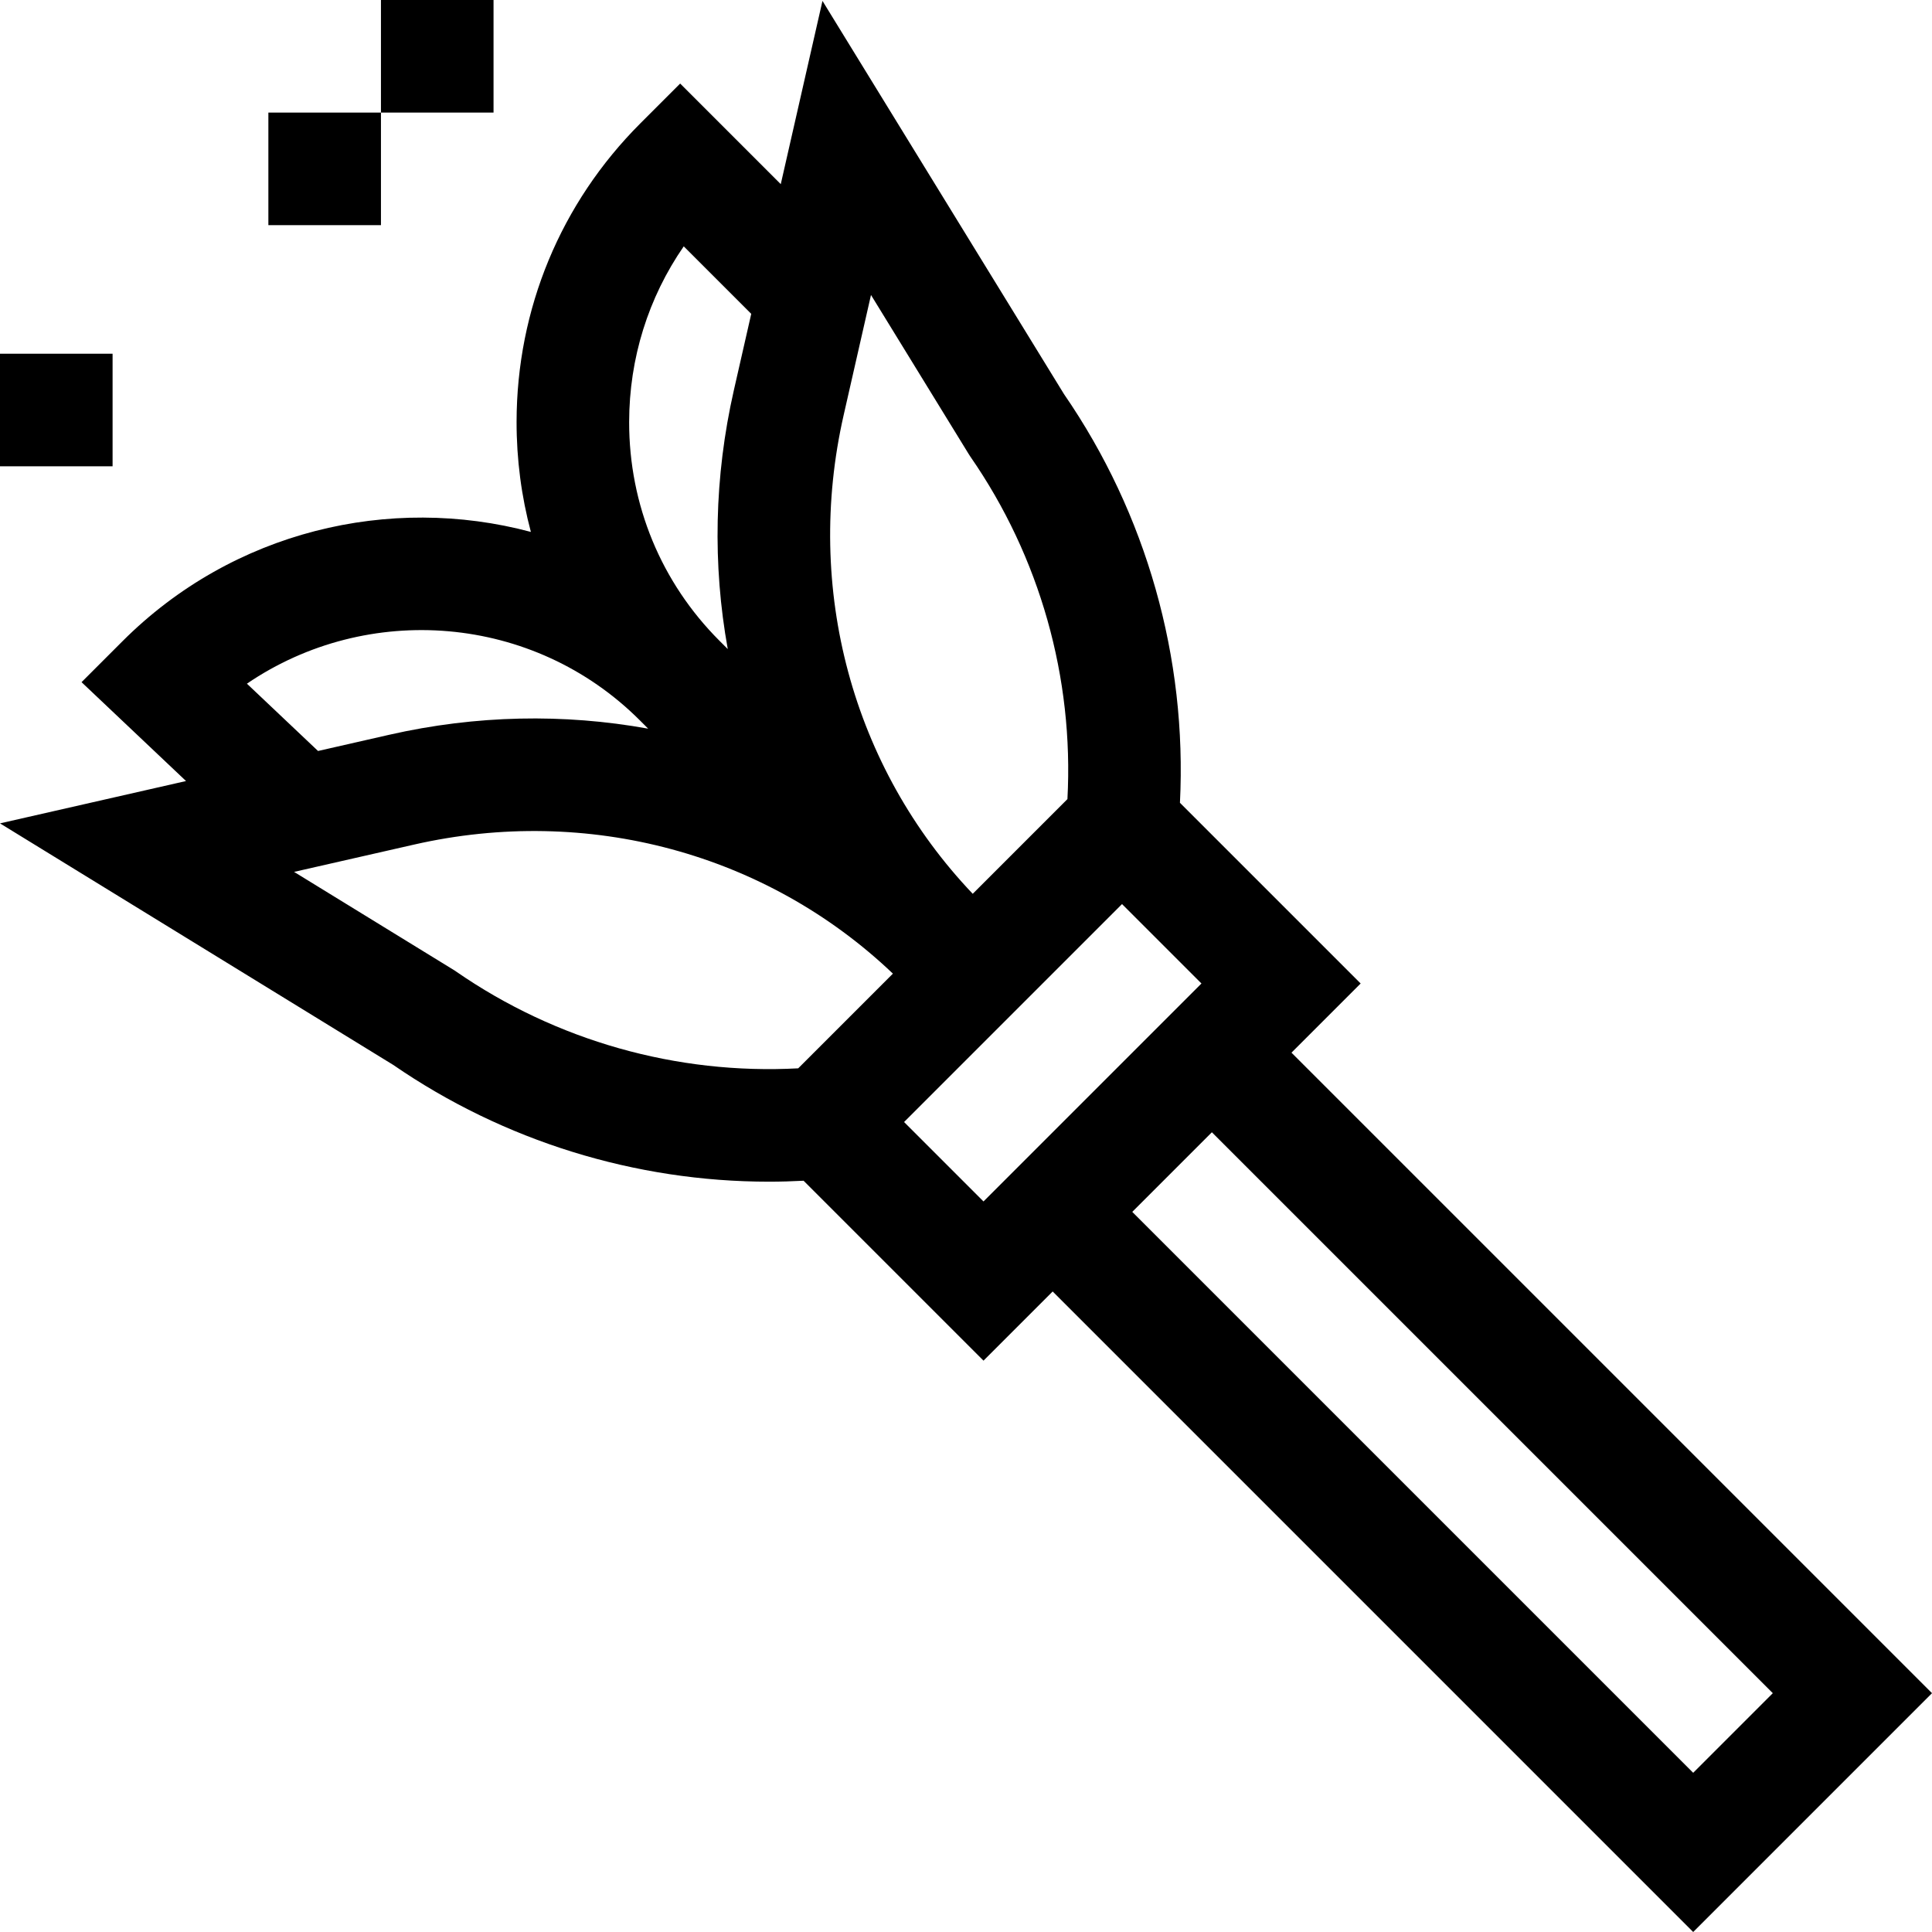 <svg id="Capa_1" enable-background="new 0 0 512 512" height="512" viewBox="0 0 512 512" width="512" xmlns="http://www.w3.org/2000/svg"><g><g><path d="m71.122 29.835h29.835v29.833h-29.835z"/><path d="m100.957 0h29.835v29.833h-29.835z"/><path d="m0 93.741h29.835v29.833h-29.835z"/></g><path d="m512 448.712-169.744-169.744 18.331-18.331-47.89-47.889c1.919-38.382-8.871-76.574-30.728-108.307l-64.005-104.203-11.054 48.567-26.661-26.661-10.547 10.547c-21.119 21.118-32.769 49.208-32.804 79.094-.012 9.994 1.282 19.783 3.79 29.179-37.363-9.973-78.948-.311-108.235 28.976l-10.843 10.842 27.687 26.201-49.297 11.219 104.203 64.006c29.328 20.198 64.17 30.95 99.58 30.95 3.055 0 6.115-.09 9.176-.251l47.679 47.678 18.331-18.331 169.744 169.746zm-251.362-130.316-21.05-21.049 57.759-57.76 21.051 21.05zm-3.88-198.001.446.684c18.371 26.537 27.398 58.547 25.675 90.691l-25.096 25.096c-31.891-33.484-44.677-80.857-34.204-126.873l7.243-31.823zm-90.028-8.574c.02-16.87 5.082-32.959 14.469-46.537l17.889 17.888-4.598 20.2c-5.239 23.019-5.656 46.33-1.624 68.637l-2.189-2.189c-15.469-15.469-23.973-36.067-23.947-57.999zm-101.294 69.361c31.937-21.754 75.893-18.52 104.146 9.733l2.189 2.189c-22.307-4.032-45.618-3.615-68.637 1.624l-18.85 4.291zm55.068 76.028-42.572-26.15 31.823-7.242c46.018-10.476 93.387 2.311 126.873 34.204l-25.096 25.096c-32.148 1.731-64.156-7.305-90.692-25.675zm200.657 42.852 148.649 148.649-21.097 21.099-148.65-148.65z"/></g></svg>